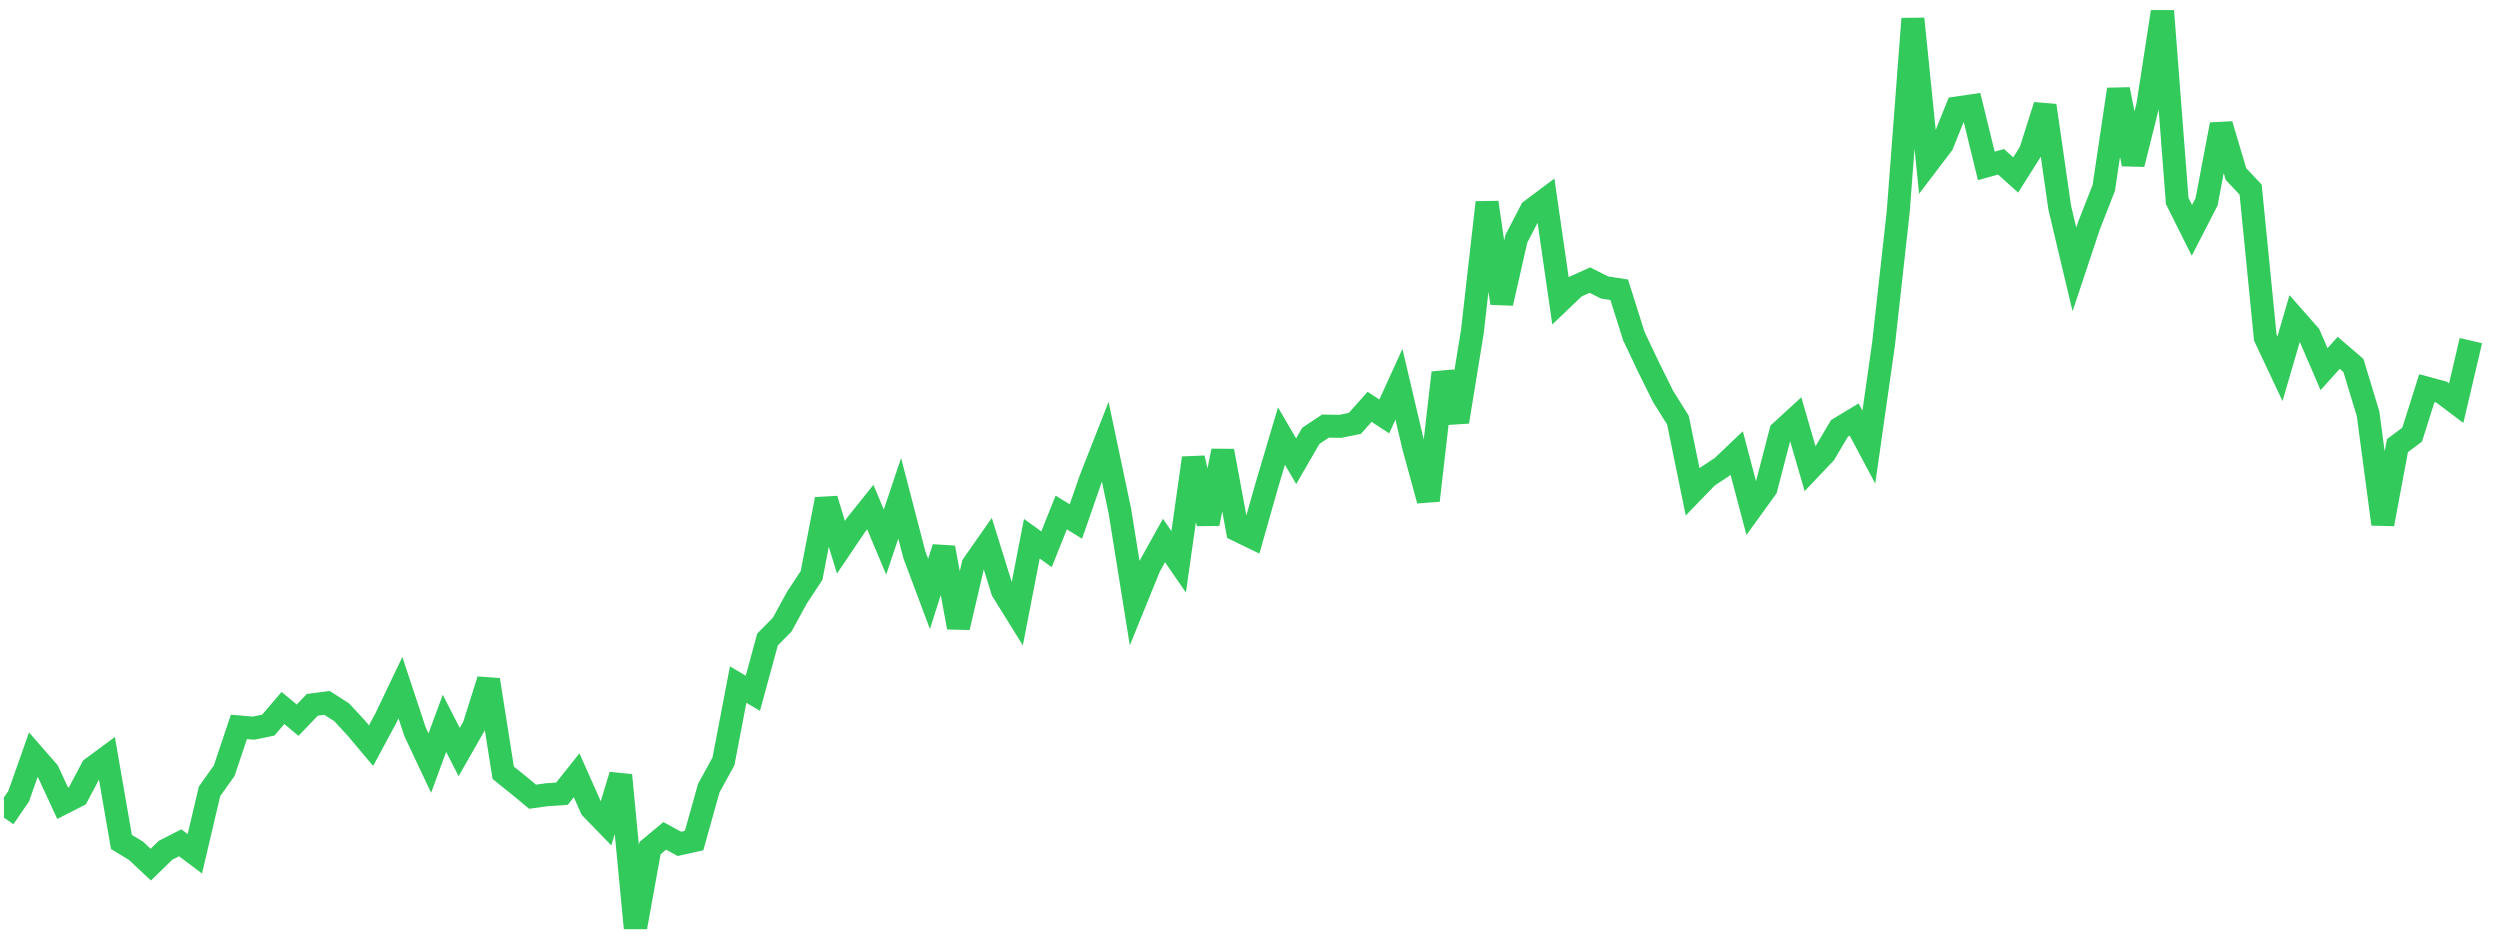 <svg width="136" height="51" viewBox="0 0 136 51" fill="none" xmlns="http://www.w3.org/2000/svg">
<g clip-path="url(#clip0_2_424)">
<path d="M0.215 44.483L1.014 43.317L1.812 41.059L2.611 41.974L3.41 43.7L4.209 43.292L5.008 41.788L5.807 41.196L6.605 45.8L7.404 46.287L8.203 47.036L9.002 46.257L9.801 45.848L10.6 46.446L11.398 43.049L12.197 41.927L12.996 39.544L13.795 39.611L14.594 39.446L15.392 38.515L16.191 39.178L16.99 38.342L17.789 38.238L18.588 38.748L19.386 39.611L20.185 40.562L20.984 39.079L21.783 37.407L22.582 39.818L23.381 41.514L24.179 39.349L24.978 40.912L25.777 39.513L26.576 36.985L27.375 42.039L28.173 42.68L28.972 43.341L29.771 43.23L30.57 43.177L31.369 42.175L32.167 43.971L32.966 44.794L33.765 42.169L34.564 50.548L35.363 46.137L36.162 45.472L36.96 45.905L37.759 45.727L38.558 42.873L39.357 41.417L40.156 37.241L40.955 37.715L41.753 34.79L42.552 33.978L43.351 32.516L44.15 31.302L44.949 27.155L45.747 29.768L46.546 28.585L47.345 27.585L48.144 29.489L48.943 27.108L49.742 30.18L50.54 32.31L51.339 29.792L52.138 34.131L52.937 30.72L53.736 29.576L54.534 32.139L55.333 33.426L56.132 29.306L56.931 29.881L57.73 27.88L58.529 28.368L59.327 26.069L60.126 24.034L60.925 27.822L61.724 32.803L62.523 30.837L63.321 29.403L64.12 30.562L64.919 24.916L65.718 28.488L66.517 24.53L67.315 28.841L68.114 29.228L68.913 26.41L69.712 23.723L70.511 25.089L71.309 23.71L72.108 23.178L72.907 23.193L73.706 23.031L74.505 22.131L75.304 22.653L76.102 20.903L76.901 24.3L77.7 27.225L78.499 20.275L79.298 22.944L80.097 18.038L80.895 11.014L81.694 16.494L82.493 12.981L83.292 11.443L84.091 10.844L84.889 16.363L85.688 15.6L86.487 15.237L87.286 15.639L88.085 15.763L88.883 18.288L89.682 19.973L90.481 21.582L91.28 22.854L92.079 26.756L92.878 25.929L93.676 25.402L94.475 24.641L95.274 27.666L96.073 26.56L96.872 23.485L97.671 22.753L98.469 25.498L99.268 24.656L100.067 23.303L100.866 22.822L101.665 24.323L102.463 18.727L103.262 11.528L104.061 1.02L104.86 8.902L105.659 7.852L106.457 5.873L107.256 5.756L108.055 9.025L108.854 8.801L109.653 9.518L110.452 8.253L111.25 5.741L112.049 11.295L112.848 14.655L113.647 12.257L114.446 10.223L115.244 4.862L116.043 8.93L116.842 5.729L117.641 0.548L118.44 10.931L119.239 12.53L120.037 10.98L120.836 6.773L121.635 9.466L122.434 10.314L123.233 18.369L124.031 20.061L124.83 17.322L125.629 18.229L126.428 20.08L127.227 19.195L128.025 19.881L128.824 22.513L129.623 28.512L130.422 24.242L131.221 23.644L132.02 21.117L132.818 21.331L133.617 21.933L134.416 18.529" stroke="#32CA5B" stroke-width="1.25"/>
</g>
<defs>
<clipPath id="clip0_2_424">
<rect width="135" height="50" fill="white" transform="translate(0.215 0.548)"/>
</clipPath>
</defs>
</svg>
